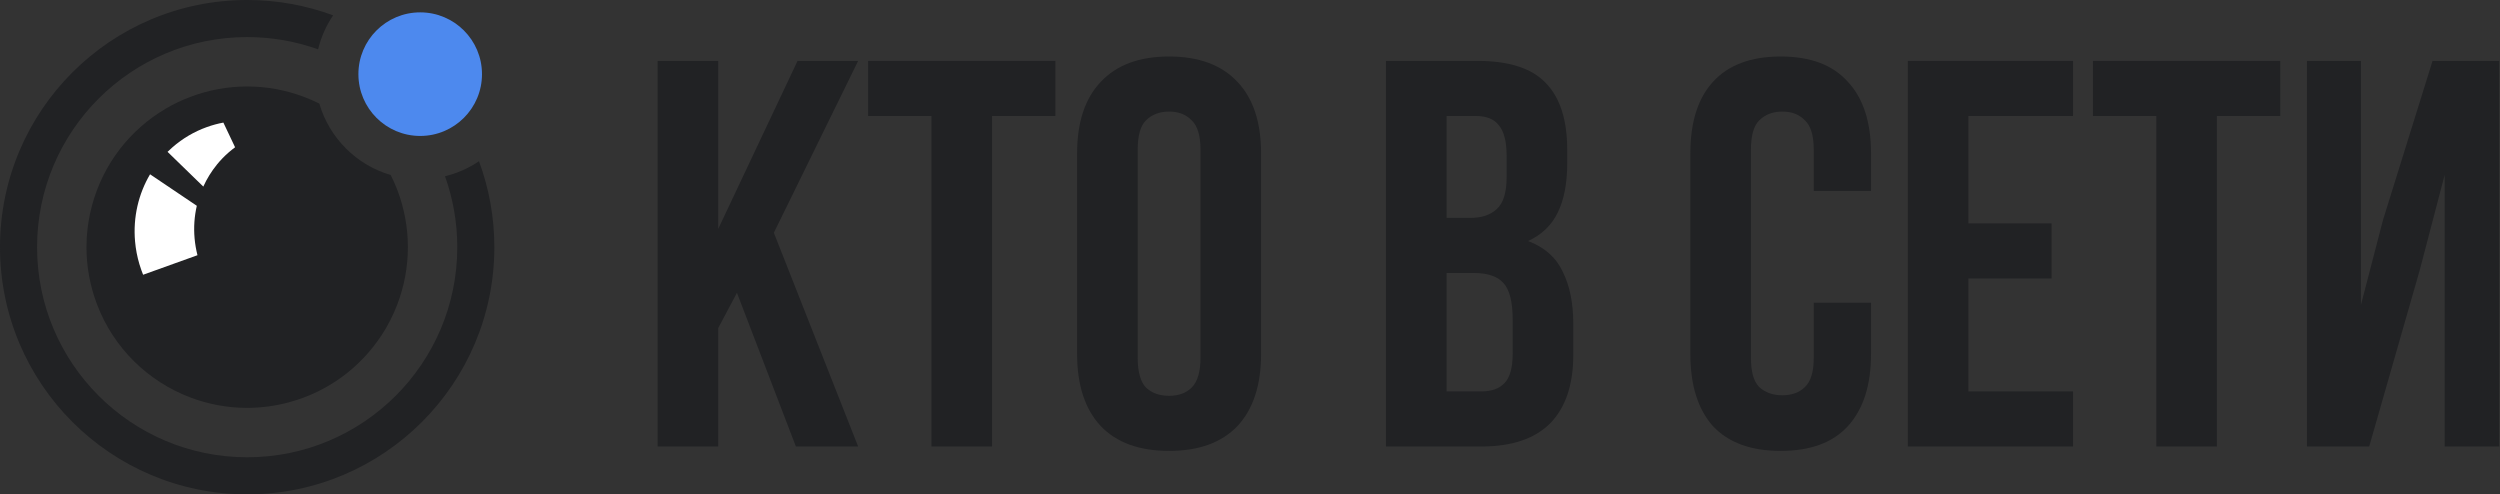 <svg width="177" height="35" viewBox="0 0 177 35" fill="none" xmlns="http://www.w3.org/2000/svg">
<rect x="0" y="0" width="177" height="35" fill="#333333" stroke="none"/>
<path d="M52.176 20.731L50.85 23.227V31.612H46.56V4.312H50.85V16.207L56.466 4.312H60.756L54.789 16.48L60.756 31.612H56.349L52.176 20.731Z" fill="#212224"/>
<path d="M61.461 4.312H74.721V8.212H70.236V31.612H65.945V8.212H61.461V4.312Z" fill="#212224"/>
<path d="M80.549 25.333C80.549 26.321 80.744 27.023 81.134 27.439C81.55 27.829 82.096 28.024 82.772 28.024C83.448 28.024 83.981 27.829 84.371 27.439C84.787 27.023 84.995 26.321 84.995 25.333V10.591C84.995 9.603 84.787 8.914 84.371 8.524C83.981 8.108 83.448 7.9 82.772 7.9C82.096 7.9 81.55 8.108 81.134 8.524C80.744 8.914 80.549 9.603 80.549 10.591V25.333ZM76.259 10.864C76.259 8.654 76.818 6.964 77.936 5.794C79.054 4.598 80.666 4 82.772 4C84.878 4 86.49 4.598 87.608 5.794C88.726 6.964 89.285 8.654 89.285 10.864V25.06C89.285 27.27 88.726 28.973 87.608 30.169C86.49 31.339 84.878 31.924 82.772 31.924C80.666 31.924 79.054 31.339 77.936 30.169C76.818 28.973 76.259 27.27 76.259 25.06V10.864Z" fill="#212224"/>
<path d="M104.602 4.312C106.838 4.312 108.45 4.832 109.438 5.872C110.452 6.912 110.959 8.485 110.959 10.591V11.566C110.959 12.97 110.738 14.127 110.296 15.037C109.854 15.947 109.152 16.623 108.19 17.065C109.36 17.507 110.179 18.235 110.647 19.249C111.141 20.237 111.388 21.459 111.388 22.915V25.138C111.388 27.244 110.842 28.856 109.75 29.974C108.658 31.066 107.033 31.612 104.875 31.612H98.128V4.312H104.602ZM102.418 19.327V27.712H104.875C105.603 27.712 106.149 27.517 106.513 27.127C106.903 26.737 107.098 26.035 107.098 25.021V22.642C107.098 21.368 106.877 20.497 106.435 20.029C106.019 19.561 105.317 19.327 104.329 19.327H102.418ZM102.418 8.212V15.427H104.095C104.901 15.427 105.525 15.219 105.967 14.803C106.435 14.387 106.669 13.633 106.669 12.541V11.02C106.669 10.032 106.487 9.317 106.123 8.875C105.785 8.433 105.239 8.212 104.485 8.212H102.418Z" fill="#212224"/>
<path d="M132.469 21.433V25.06C132.469 27.27 131.923 28.973 130.831 30.169C129.765 31.339 128.179 31.924 126.073 31.924C123.967 31.924 122.368 31.339 121.276 30.169C120.21 28.973 119.677 27.27 119.677 25.06V10.864C119.677 8.654 120.21 6.964 121.276 5.794C122.368 4.598 123.967 4 126.073 4C128.179 4 129.765 4.598 130.831 5.794C131.923 6.964 132.469 8.654 132.469 10.864V13.516H128.413V10.591C128.413 9.603 128.205 8.914 127.789 8.524C127.399 8.108 126.866 7.9 126.19 7.9C125.514 7.9 124.968 8.108 124.552 8.524C124.162 8.914 123.967 9.603 123.967 10.591V25.333C123.967 26.321 124.162 27.01 124.552 27.4C124.968 27.79 125.514 27.985 126.19 27.985C126.866 27.985 127.399 27.79 127.789 27.4C128.205 27.01 128.413 26.321 128.413 25.333V21.433H132.469Z" fill="#212224"/>
<path d="M139.362 15.817H145.251V19.717H139.362V27.712H146.772V31.612H135.072V4.312H146.772V8.212H139.362V15.817Z" fill="#212224"/>
<path d="M148.182 4.312H161.442V8.212H156.957V31.612H152.667V8.212H148.182V4.312Z" fill="#212224"/>
<path d="M167.739 31.612H163.332V4.312H167.154V21.589L168.714 15.583L172.224 4.312H176.943V31.612H173.082V12.385L171.327 19.093L167.739 31.612Z" fill="#212224"/>
<path d="M22.608 7.334C22.259 7.159 21.897 7 21.525 6.86C20.257 6.379 18.896 6.122 17.502 6.122C16.106 6.121 14.743 6.379 13.473 6.861C12.857 7.093 12.271 7.375 11.718 7.701L11.72 7.703C9.243 9.164 7.315 11.559 6.512 14.556C6.309 15.315 6.188 16.076 6.142 16.831L6.141 16.831C6.128 17.054 6.122 17.278 6.122 17.503C6.122 18.896 6.379 20.257 6.86 21.525C8.041 24.658 10.502 27.011 13.472 28.139C14.742 28.621 16.106 28.879 17.503 28.878C17.538 28.878 17.572 28.878 17.607 28.877C18.545 28.868 19.496 28.741 20.444 28.487C23.246 27.737 25.521 26.003 27 23.757L27.002 23.759C27.456 23.07 27.839 22.323 28.14 21.526C28.621 20.257 28.878 18.896 28.878 17.503C28.879 16.106 28.621 14.742 28.139 13.471C27.999 13.103 27.84 12.742 27.663 12.391C25.232 11.682 23.317 9.765 22.608 7.334Z" fill="#212224"/>
<path d="M10.133 19.452C10.09 19.346 10.049 19.239 10.01 19.131C9.957 18.983 9.908 18.833 9.863 18.684L9.864 18.683C9.714 18.176 9.612 17.646 9.563 17.099C9.409 15.364 9.813 13.717 10.624 12.34L13.934 14.57C13.764 15.305 13.706 16.082 13.777 16.878C13.814 17.286 13.883 17.684 13.981 18.069L10.133 19.452Z" fill="white"/>
<path d="M14.394 13.21L11.863 10.75C11.979 10.636 12.099 10.525 12.223 10.417C12.927 9.805 13.744 9.32 14.644 8.997C15.028 8.859 15.42 8.753 15.815 8.679L16.644 10.427C16.493 10.538 16.347 10.655 16.206 10.777C15.894 11.047 15.61 11.341 15.356 11.653L15.357 11.655C14.973 12.127 14.649 12.649 14.394 13.21Z" fill="white"/>
<path d="M23.586 1.087C21.69 0.384 19.64 0 17.5 0C7.835 0 0 7.835 0 17.5C0 27.165 7.835 35 17.5 35C27.165 35 35 27.165 35 17.5C35 15.36 34.616 13.31 33.913 11.414C33.191 11.903 32.379 12.268 31.506 12.479C32.069 14.047 32.375 15.738 32.375 17.5C32.375 25.715 25.715 32.375 17.5 32.375C9.285 32.375 2.625 25.715 2.625 17.5C2.625 9.285 9.285 2.625 17.5 2.625C19.262 2.625 20.953 2.931 22.521 3.494C22.732 2.621 23.097 1.809 23.586 1.087Z" fill="#212224"/>
<circle cx="29.75" cy="5.25" r="4.375" fill="#4D89EE"/>
</svg>
